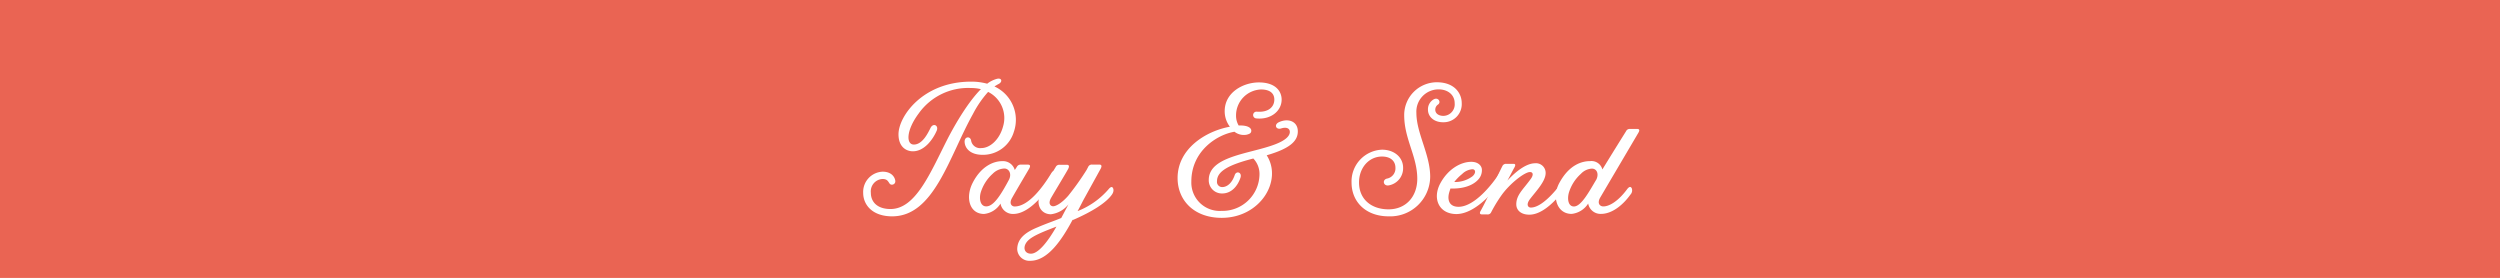 <svg xmlns="http://www.w3.org/2000/svg" viewBox="0 0 482 53.58">
  <defs>
    <style>
      .cls-1 {
        fill: #ea6453;
      }

      .cls-2 {
        fill: #fff;
      }
    </style>
  </defs>
  <title>h8_small</title>
  <g id="Layer_2" data-name="Layer 2">
    <g id="Layer_4" data-name="Layer 4">
      <rect class="cls-1" width="482" height="53.58"/>
      <g>
        <path class="cls-2" d="M172,41.71c-3.74,0-5.58-2.16-5.58-4.54a3.91,3.91,0,0,1,3.74-4.07c1.69,0,2.34,1,2.45,1.73s-.76,1-1.08.58-.43-.9-1.4-.9a2.39,2.39,0,0,0-2.23,2.66c0,1.8,1.29,3.13,3.78,3.13,4.86,0,7.63-6.87,11-13.5,1.55-3,4-7.16,6.44-9.61a7.91,7.91,0,0,0-1.91-.22,11.69,11.69,0,0,0-10.08,4.9c-2.45,3.28-2.45,6-.94,6,1.69,0,2.74-2.27,3.2-3.17.5-1.08,1.62-.54,1.22.47-.76,1.76-2.41,4-4.61,4-1.22,0-2.77-.79-2.77-3.28,0-3.42,4.64-10.15,14-10.15a11.54,11.54,0,0,1,3.1.4,5.37,5.37,0,0,1,1.87-.94c1-.25,1.12.61.32,1a8.83,8.83,0,0,0-.79.47,7.07,7.07,0,0,1,3.74,8.75,6.21,6.21,0,0,1-6,4.43c-2.45,0-3.42-1.3-3.49-2.45s1.15-1.19,1.26-.25a1.75,1.75,0,0,0,1.94,1.4c1.69,0,3.53-1.62,4.21-4.17a5.62,5.62,0,0,0-2.88-6.66,20.44,20.44,0,0,0-2.92,4.25C182.94,30.3,180.1,41.71,172,41.71Z"/>
        <path class="cls-2" d="M195.65,32.78l.4-.61a.8.8,0,0,1,.76-.43h1.37c.43,0,.54.25.25.76s-2.41,4.07-3.28,5.62c-.68,1.15-.07,1.69.47,1.69,2.66,0,5.4-3.67,7.09-6.44.36-.58.68-.47.86-.18s.11.72-.22,1.26c-1.08,1.69-4.5,6.8-8,6.8a2.42,2.42,0,0,1-2.45-2,4.24,4.24,0,0,1-3.17,2c-2.84,0-3.67-3.2-2.16-6.08,1.69-3.24,4.1-4.1,5.65-4.1A2.36,2.36,0,0,1,195.65,32.78Zm-1.12,1.87c.58-1.15,0-2.16-.9-2.16a3.34,3.34,0,0,0-2.23,1,8,8,0,0,0-2.34,3.71c-.32,1.26,0,2.59,1.08,2.59C191.55,39.8,192.91,37.68,194.53,34.65Z"/>
        <path class="cls-2" d="M206.77,42.43c-2.05,3.82-4.75,7.85-8.13,7.85a2.34,2.34,0,0,1-2.52-2.2c0-2.05,1.55-3.28,3.92-4.25,1.66-.72,3.17-1.22,4.57-1.8L206,39.4a5.14,5.14,0,0,1-3.38,1.91c-2,0-3-2-2-4,.72-1.48,2.74-4.82,2.92-5.11a.76.76,0,0,1,.76-.43h1.37c.43,0,.54.25.29.76s-2.41,4.07-3.31,5.62c-.65,1.15-.07,1.62.4,1.62s1.55-.5,2.88-2a52.28,52.28,0,0,0,3.56-5l.32-.61a.76.76,0,0,1,.76-.43h1.37c.43,0,.54.25.29.76l-3.1,5.62c-.43.76-.86,1.69-1.37,2.59a15.2,15.2,0,0,0,6-4.25c.43-.5.68-.47.83-.18s.14.76-.22,1.26c-1.15,1.62-3.89,3.31-7.45,4.86A.13.13,0,0,0,206.77,42.43Zm-3.1,1.26c-2.41.94-4.39,1.69-5.4,2.63-1.19,1.12-.9,2.59.5,2.59S202,46.64,203.68,43.69Z"/>
        <path class="cls-2" d="M233.05,34.69c0-4.57,7.81-5,12.63-6.8,2.34-.86,3-1.76,3-2.45s-.65-1-1.66-.68-1.44-.72-.47-1.19c1.8-.86,3.67-.18,3.67,1.76s-1.66,3.35-6,4.61C247.34,34.8,243,42,235.54,42c-5.33,0-8.5-3.38-8.5-7.67,0-5.72,5.51-9.07,10.08-9.9a4.92,4.92,0,0,1-1-3c0-3.64,3.6-5.54,6.59-5.54,3.24,0,4.39,1.73,4.39,3.31,0,2.2-2.09,3.92-4.9,3.63a.65.65,0,1,1,.11-1.3c2.23.18,3.38-.9,3.38-2.34,0-1.12-.76-1.94-2.56-1.94a5,5,0,0,0-4.82,5,3.71,3.71,0,0,0,.5,1.94h.32c1.51,0,2.12.5,2.12,1s-.36.65-.94.79a2.92,2.92,0,0,1-2.3-.58c-3.31.54-8.32,3.67-8.32,9.61a5.47,5.47,0,0,0,5.8,5.65,7.14,7.14,0,0,0,7.34-7,4.3,4.3,0,0,0-1.19-3.1c-4.75,1.22-7,2.45-7,4.36a1,1,0,0,0,1,1.15c.9,0,1.87-.72,2.41-2.3.29-.9,1.44-.58,1.12.47-.47,1.44-1.62,3.06-3.53,3.06A2.53,2.53,0,0,1,233.05,34.69Z"/>
        <path class="cls-2" d="M275.31,21.15a2.19,2.19,0,0,1,1.12-2c.86-.47,1.48.54.83,1a1.19,1.19,0,0,0-.54,1c0,.68.58,1.19,1.58,1.19a2.22,2.22,0,0,0,2.16-2.45c0-1.58-1.3-2.66-3.1-2.66a4.29,4.29,0,0,0-4.28,4.54c0,3.92,2.66,8,2.66,12.31a7.71,7.71,0,0,1-8,7.63c-4.43,0-7.16-2.81-7.16-6.52a6.12,6.12,0,0,1,5.87-6.33c2.38,0,4.07,1.48,4.07,3.49a3.35,3.35,0,0,1-2.7,3.38c-1.12.25-1.4-1.08-.4-1.3a2,2,0,0,0,1.62-2.09c0-1.19-.83-2.16-2.59-2.16-2.52,0-4.43,2.16-4.43,5,0,3.24,2.38,5.18,5.69,5.18s5.54-2.41,5.54-5.9c0-4.32-2.52-7.67-2.52-12.24A6.31,6.31,0,0,1,277,15.86c3.53,0,4.82,2.23,4.82,4a3.49,3.49,0,0,1-3.53,3.71C276.47,23.6,275.31,22.49,275.31,21.15Z"/>
        <path class="cls-2" d="M277.66,35.41c1.51-2.84,4-4.21,6-4.21,1.3,0,2,.72,2.05,1.48a2.66,2.66,0,0,1-.76,2c-1.44,1.51-3.85,1.73-5.29,1.66a8.89,8.89,0,0,0-.29.9c-.32,1.26,0,2.63,1.84,2.63,3,0,6.41-4.17,7.88-6.48.4-.58.68-.5.86-.18s.11.72-.25,1.22c-1,1.73-5,6.84-8.93,6.84C277.41,41.24,276.15,38.29,277.66,35.41Zm2.74-.32A5.6,5.6,0,0,0,283.88,34c.76-.65.61-1.37,0-1.37a3.14,3.14,0,0,0-2,.94A8.74,8.74,0,0,0,280.39,35.08Z"/>
        <path class="cls-2" d="M290.62,34.83c1.91-2.09,3.85-3.35,5.33-3.35A1.86,1.86,0,0,1,298,33.36c0,1.62-1.91,3.56-3,5-.83,1.08-.4,1.66.14,1.66,2.45,0,5.72-4.28,7.24-6.62.4-.58.68-.47.83-.18s.11.72-.22,1.26c-1,1.69-4.61,6.91-8.13,6.91-1.58,0-2.52-.83-2.52-2,0-1.8,1.3-2.84,2.74-4.82.61-.79.54-1.4-.11-1.4-1,0-3.82,2.16-5.47,4.46a28.23,28.23,0,0,0-2,3.28.71.71,0,0,1-.76.43h-1c-.43,0-.54-.25-.25-.72,1.4-2.52,2.74-5.76,4.17-8.6a.76.76,0,0,1,.76-.43h1.4c.4,0,.4.29.11.79S291.16,33.86,290.62,34.83Z"/>
        <path class="cls-2" d="M308.94,32.67c2-3.28,4.46-7.2,4.57-7.38a.76.76,0,0,1,.76-.43h1.37c.43,0,.54.22.25.72s-6.48,11-7.38,12.53c-.65,1.15,0,1.69.61,1.69,1.15,0,2.88-1,4.61-3.35.43-.54.68-.47.86-.18a1.17,1.17,0,0,1-.25,1.26c-1.15,1.62-3.28,3.71-5.69,3.71a2.42,2.42,0,0,1-2.45-2,4.3,4.3,0,0,1-3.2,2c-2.81,0-3.89-3.28-2.3-6.08,1.87-3.38,4.25-4.1,5.9-4.1A2.18,2.18,0,0,1,308.94,32.67Zm-1.19,2c.58-1.15.11-2.16-.83-2.16a3.14,3.14,0,0,0-2.12,1,8,8,0,0,0-2.34,3.71c-.32,1.26-.07,2.59,1,2.59C304.87,39.8,306.42,36.88,307.75,34.65Z"/>
      </g>
    </g>
  </g>
</svg>
